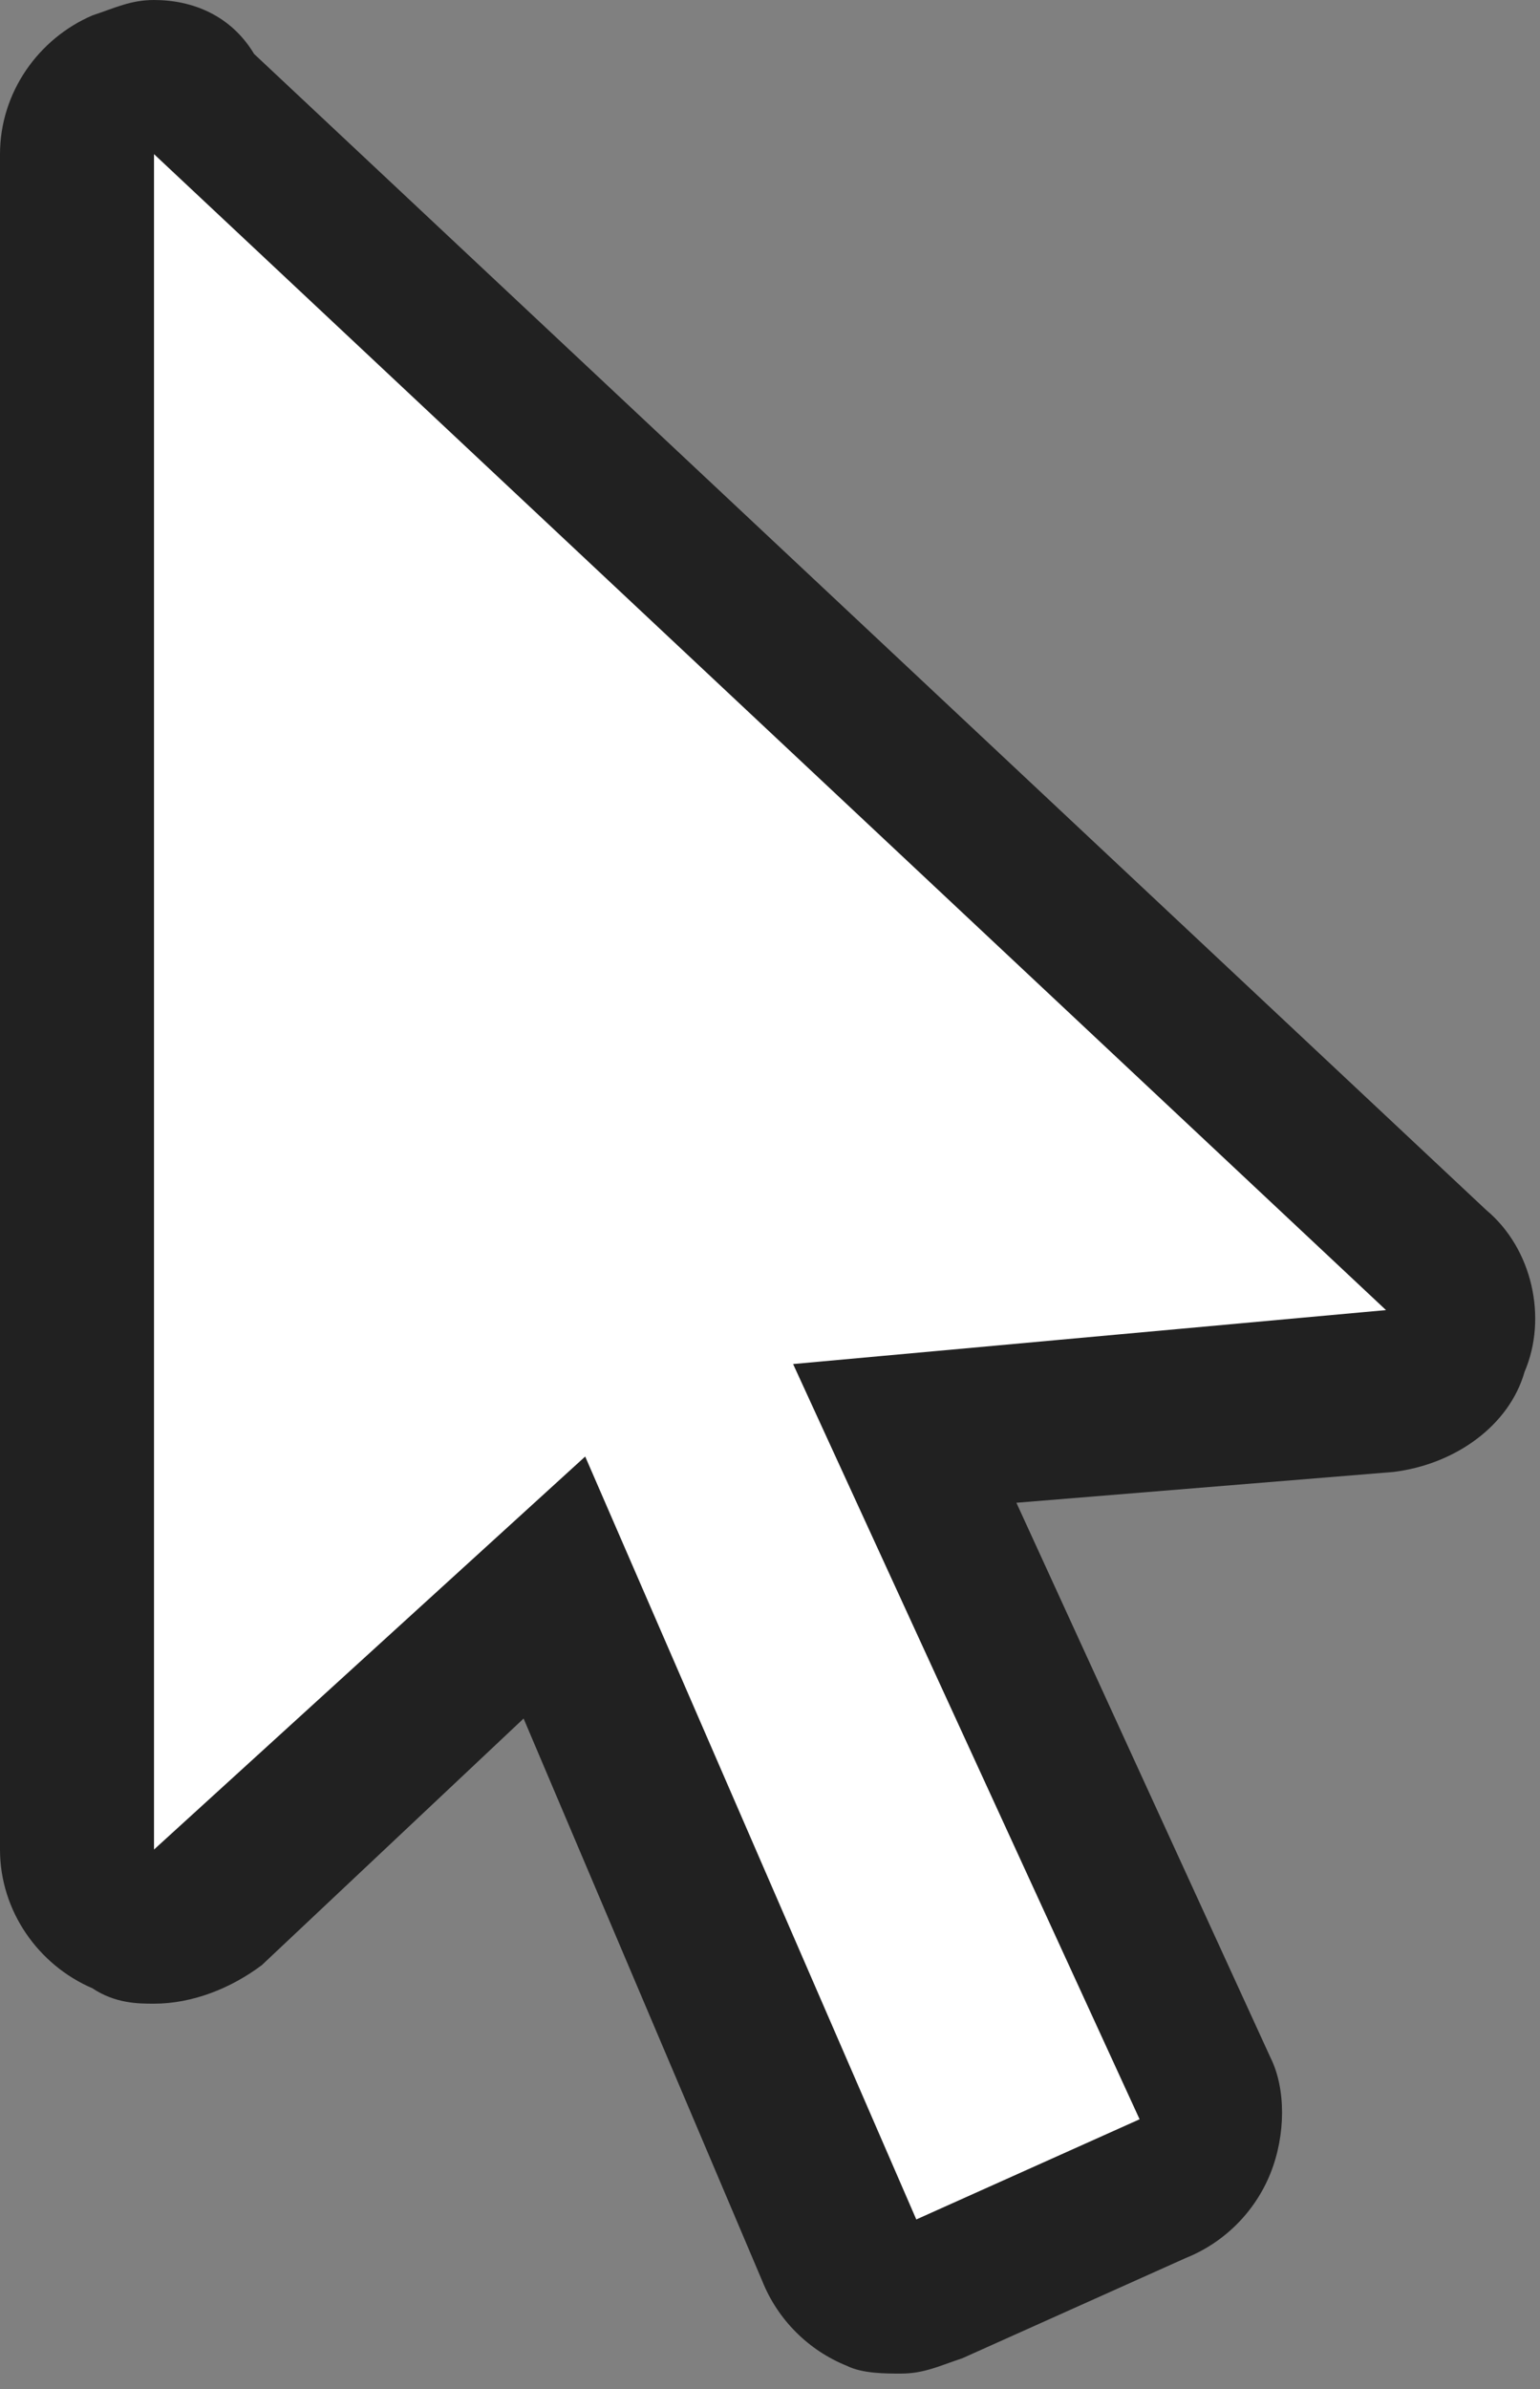 <svg width="20" height="31" viewBox="0 0 20 31" fill="none" xmlns="http://www.w3.org/2000/svg">
<rect x="0" y="0" width="20" height="31" fill="#808080" stroke="none"/>
<path d="M11.8 29.7C11.7 29.7 11.6 29.7 11.4 29.6C11.2 29.5 11 29.3 10.8 29.1L7.1 20.5L2.6 24.7C2.5 24.9 2.3 25 2 25C1.9 25 1.7 25 1.6 24.9C1.3 24.8 1 24.4 1 24V2C1 1.6 1.2 1.2 1.6 1.1C1.7 1 1.9 1 2 1C2.2 1 2.5 1.1 2.7 1.3L18.7 16.3C19 16.6 19.1 17 19 17.4C18.9 17.8 18.5 18 18.1 18.1L11.8 18.7L15.7 27.2C15.8 27.4 15.8 27.7 15.7 28C15.6 28.2 15.4 28.5 15.2 28.6L12.3 29.9C12.1 29.7 11.9 29.7 11.8 29.7Z" fill="white"/>
<path d="M2 2L18 17L10.3 17.7L14.8 27.5L11.9 28.8L7.6 18.9L2 24V2ZM2 0C1.7 0 1.5 0.1 1.2 0.2C0.5 0.5 0 1.2 0 2V24C0 24.8 0.5 25.5 1.2 25.8C1.5 26 1.8 26 2 26C2.5 26 3 25.8 3.4 25.5L6.8 22.3L9.9 29.6C10.1 30.1 10.5 30.5 11 30.7C11.2 30.8 11.5 30.8 11.7 30.8C12 30.8 12.2 30.7 12.5 30.6L15.4 29.3C15.9 29.1 16.3 28.7 16.5 28.2C16.7 27.7 16.7 27.1 16.5 26.7L13.2 19.5L18.1 19.1C18.9 19 19.6 18.5 19.8 17.8C20.1 17.1 19.9 16.2 19.3 15.7L3.3 0.7C3 0.2 2.5 0 2 0Z" fill="#212121"/>
</svg>
